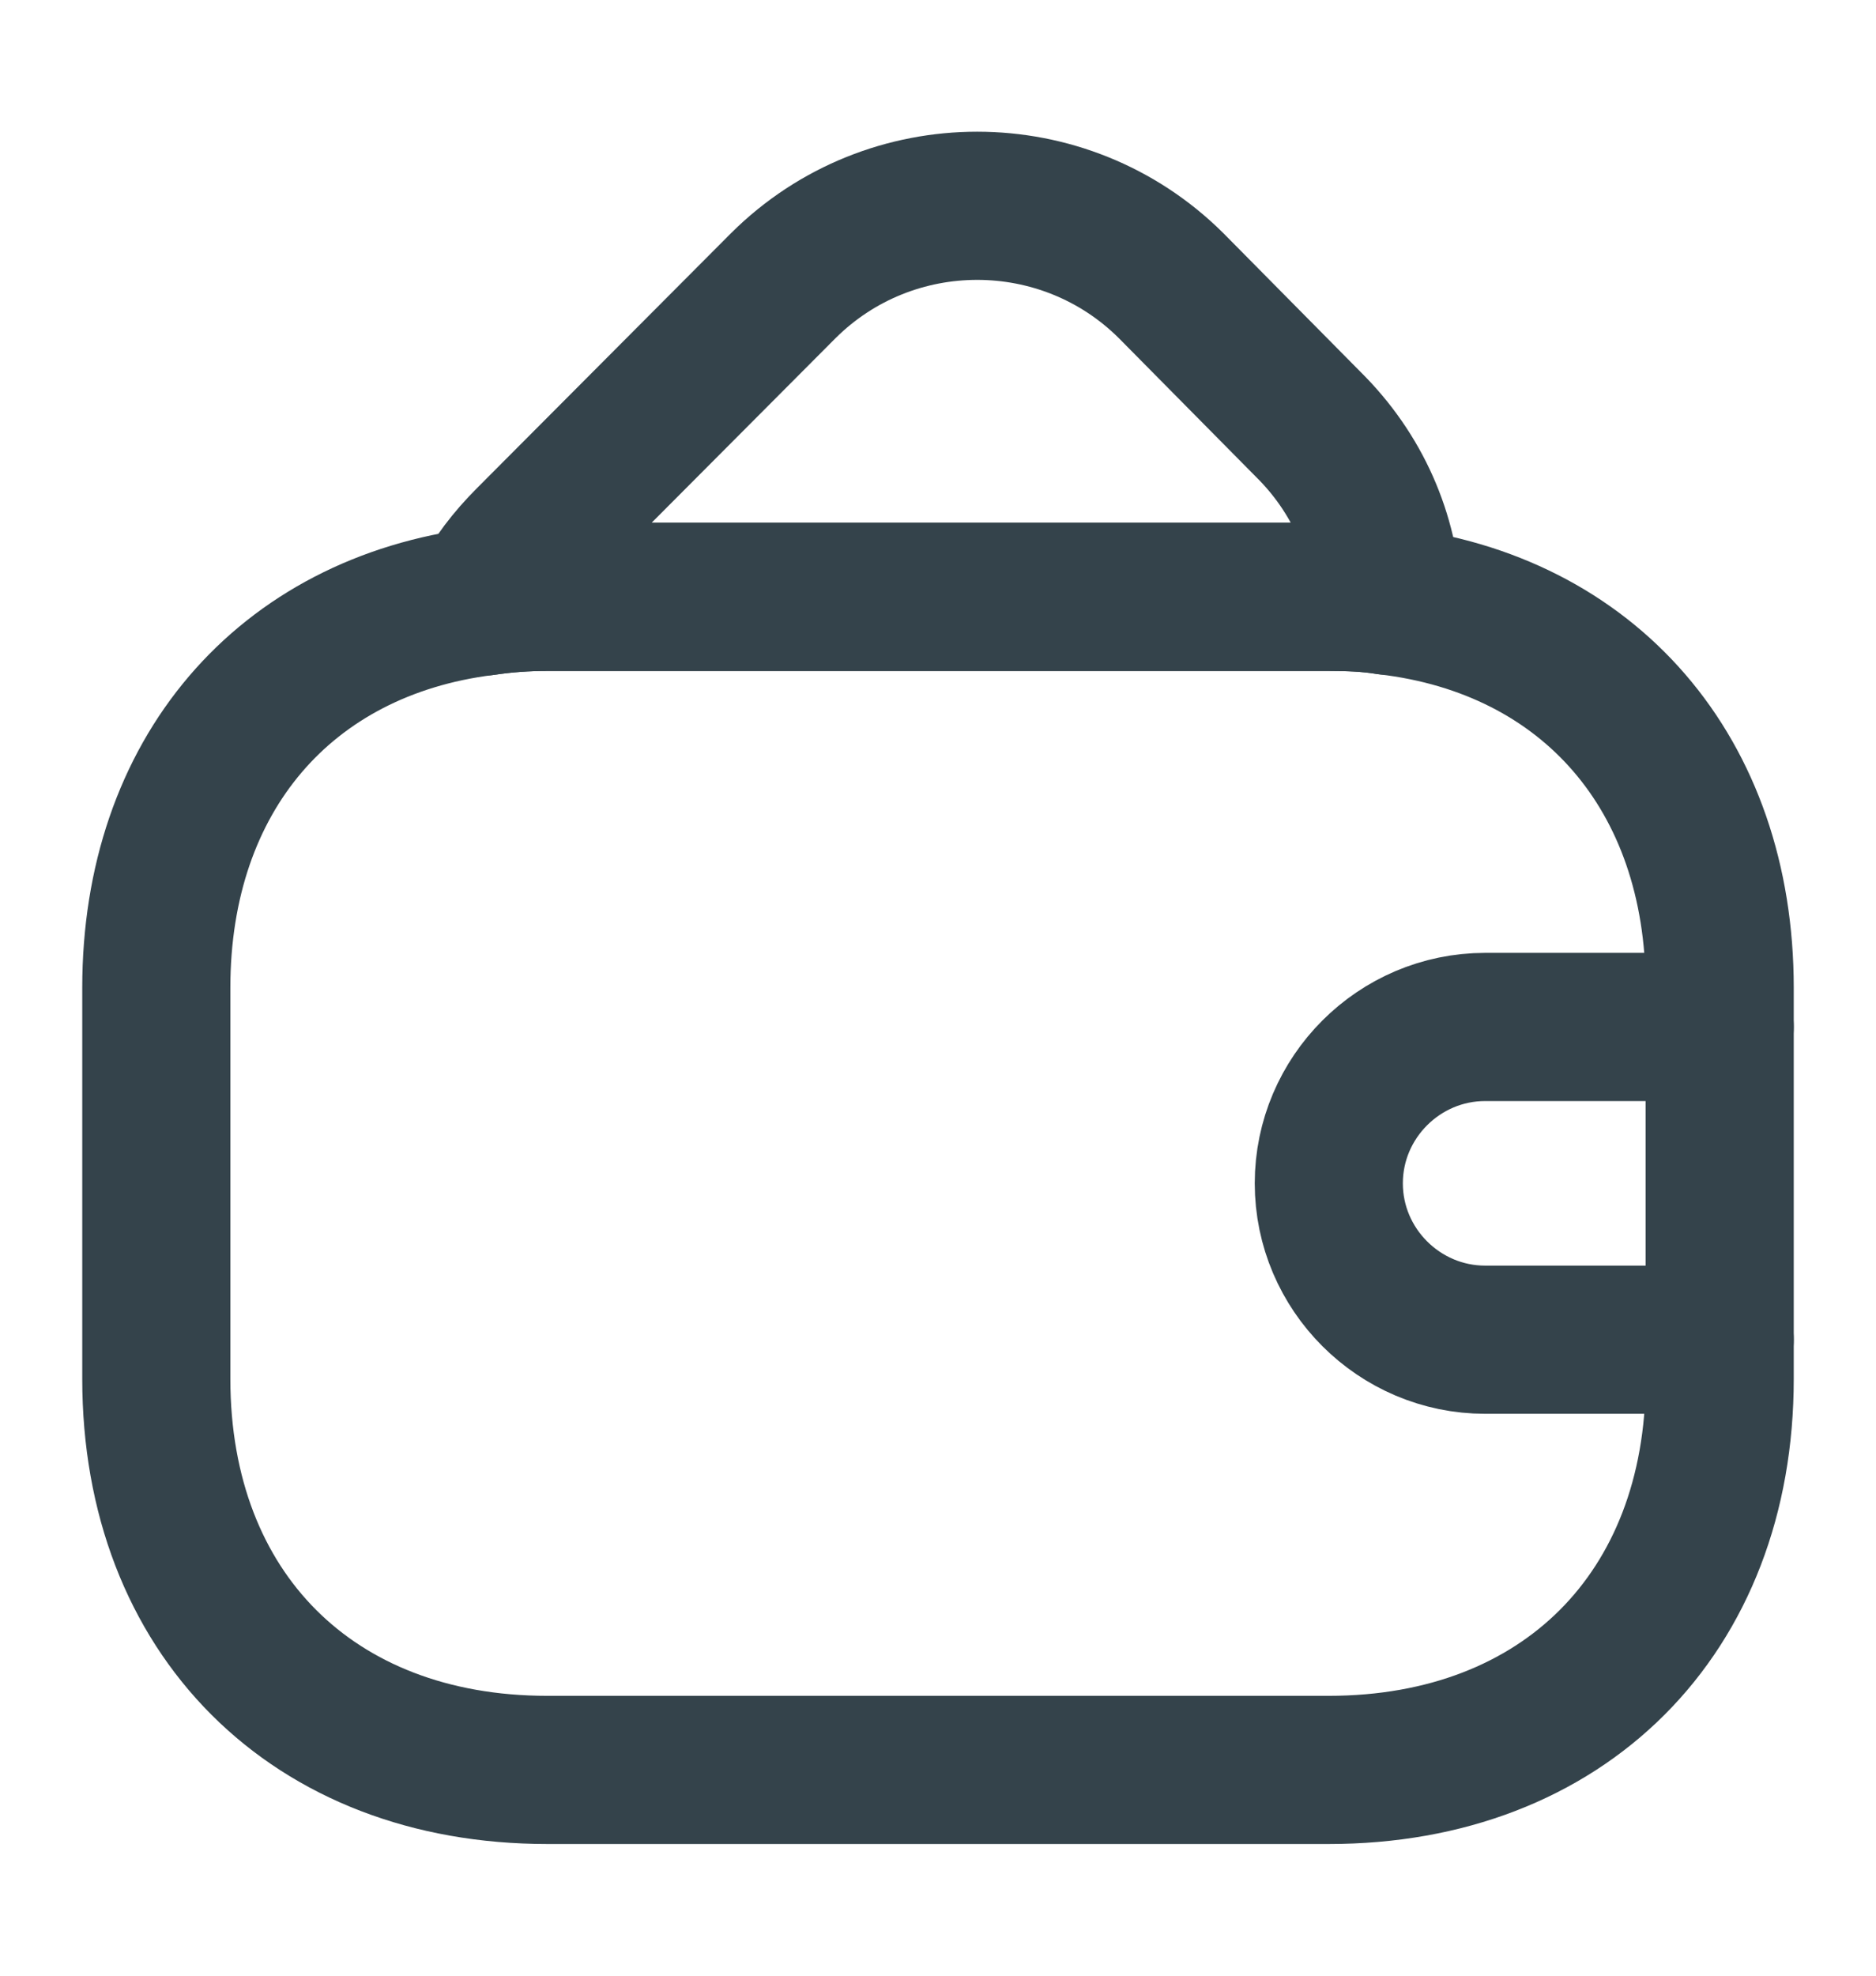<svg width="19" height="20" viewBox="0 0 19 20" fill="none" xmlns="http://www.w3.org/2000/svg">
<path d="M17.417 10V13.958C17.417 16.333 15.833 17.917 13.458 17.917H5.542C3.167 17.917 1.583 16.333 1.583 13.958V10C1.583 7.847 2.882 6.343 4.9 6.089C5.106 6.058 5.32 6.042 5.542 6.042H13.458C13.664 6.042 13.862 6.05 14.052 6.081C16.095 6.319 17.417 7.831 17.417 10Z" stroke="#34434B" stroke-width="1.5" stroke-linecap="round" stroke-linejoin="round"/>
<path d="M14.053 6.081C13.863 6.05 13.665 6.042 13.459 6.042H5.543C5.321 6.042 5.107 6.058 4.901 6.089C5.012 5.868 5.171 5.662 5.361 5.472L7.934 2.891C9.018 1.814 10.776 1.814 11.86 2.891L13.246 4.292C13.752 4.791 14.021 5.424 14.053 6.081Z" stroke="#34434B" stroke-width="1.5" stroke-linecap="round" stroke-linejoin="round"/>
<path d="M17.417 10.396H15.042C14.171 10.396 13.458 11.108 13.458 11.979C13.458 12.85 14.171 13.562 15.042 13.562H17.417" stroke="#34434B" stroke-width="1.5" stroke-linecap="round" stroke-linejoin="round"/>
</svg>
